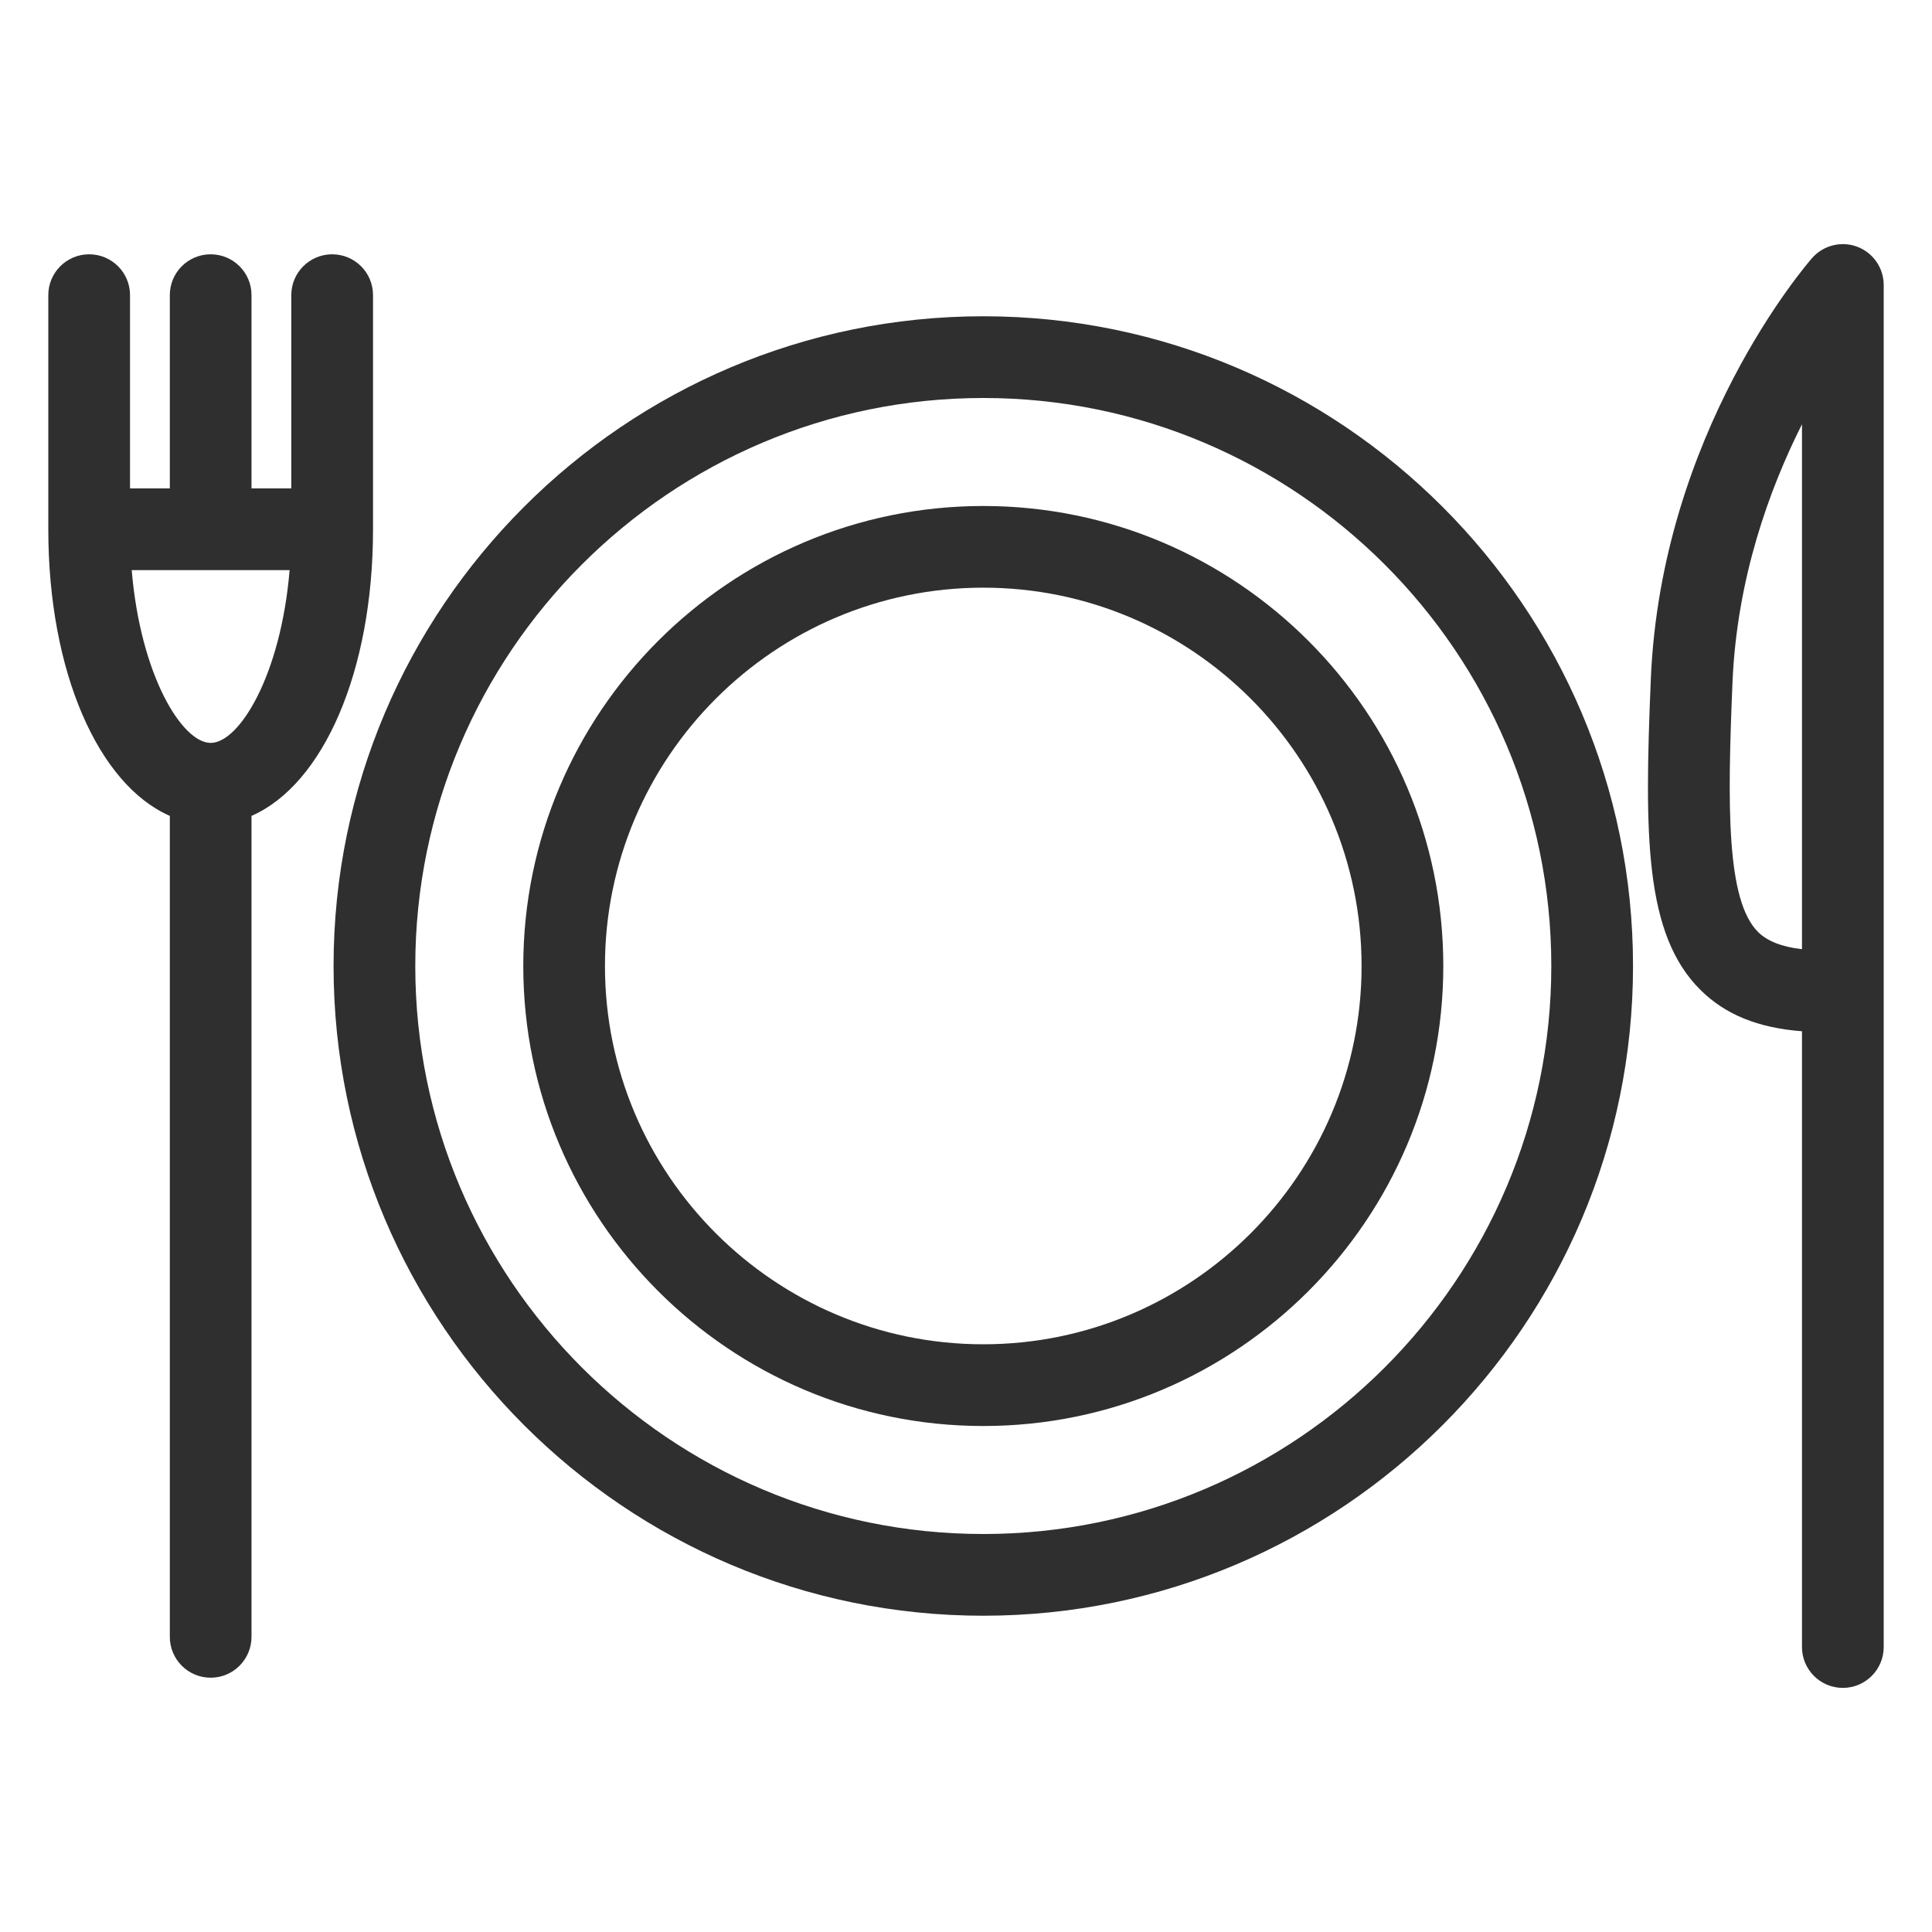 <svg width="40" height="40" viewBox="0 0 40 40" fill="none" xmlns="http://www.w3.org/2000/svg">
<path d="M38.452 5.108C38.122 4.985 37.751 5.078 37.518 5.342C37.391 5.488 34.389 8.965 34.178 14.069C34.044 17.303 34.047 19.351 35.211 20.5C35.721 21.005 36.399 21.282 37.308 21.351V34.1C37.308 34.567 37.687 34.946 38.154 34.946C38.621 34.946 39 34.567 39 34.1V20.519C39 20.515 39 20.511 39 20.506V5.9C39 5.548 38.782 5.233 38.452 5.108ZM37.308 19.652C36.891 19.604 36.591 19.486 36.4 19.297C35.737 18.642 35.764 16.661 35.869 14.138C35.958 11.98 36.631 10.129 37.308 8.784V19.652Z" fill="#2F2F2F"/>
<path d="M20.358 6.548C12.94 6.548 6.906 12.583 6.906 20C6.906 27.417 12.941 33.452 20.358 33.452C27.775 33.452 33.81 27.417 33.81 20C33.81 12.583 27.775 6.548 20.358 6.548ZM20.358 31.76C13.873 31.76 8.598 26.485 8.598 20C8.598 13.515 13.873 8.24 20.358 8.24C26.842 8.24 32.118 13.515 32.118 20C32.118 26.485 26.842 31.76 20.358 31.76Z" fill="#2F2F2F"/>
<path d="M20.358 10.476C15.106 10.476 10.834 14.748 10.834 20C10.834 25.252 15.106 29.524 20.358 29.524C25.609 29.524 29.882 25.252 29.882 20C29.882 14.748 25.609 10.476 20.358 10.476ZM20.358 27.832C16.039 27.832 12.525 24.319 12.525 20C12.525 15.681 16.039 12.167 20.358 12.167C24.676 12.167 28.19 15.681 28.19 20C28.19 24.319 24.676 27.832 20.358 27.832Z" fill="#2F2F2F"/>
<path d="M6.877 5.265C6.41 5.265 6.031 5.643 6.031 6.11V10.112H5.207V6.11C5.207 5.643 4.829 5.265 4.361 5.265C3.894 5.265 3.516 5.643 3.516 6.11V10.112H2.692V6.11C2.692 5.643 2.313 5.265 1.846 5.265C1.379 5.265 1 5.643 1 6.11V10.958C1 13.909 2.036 16.244 3.516 16.892V33.889C3.516 34.356 3.894 34.735 4.362 34.735C4.829 34.735 5.207 34.356 5.207 33.889V16.892C6.688 16.244 7.723 13.909 7.723 10.958V6.11C7.723 5.643 7.345 5.265 6.877 5.265ZM4.362 15.381C3.77 15.381 2.909 13.984 2.727 11.804H5.996C5.814 13.984 4.953 15.381 4.362 15.381Z" fill="#2F2F2F"/>
</svg>
